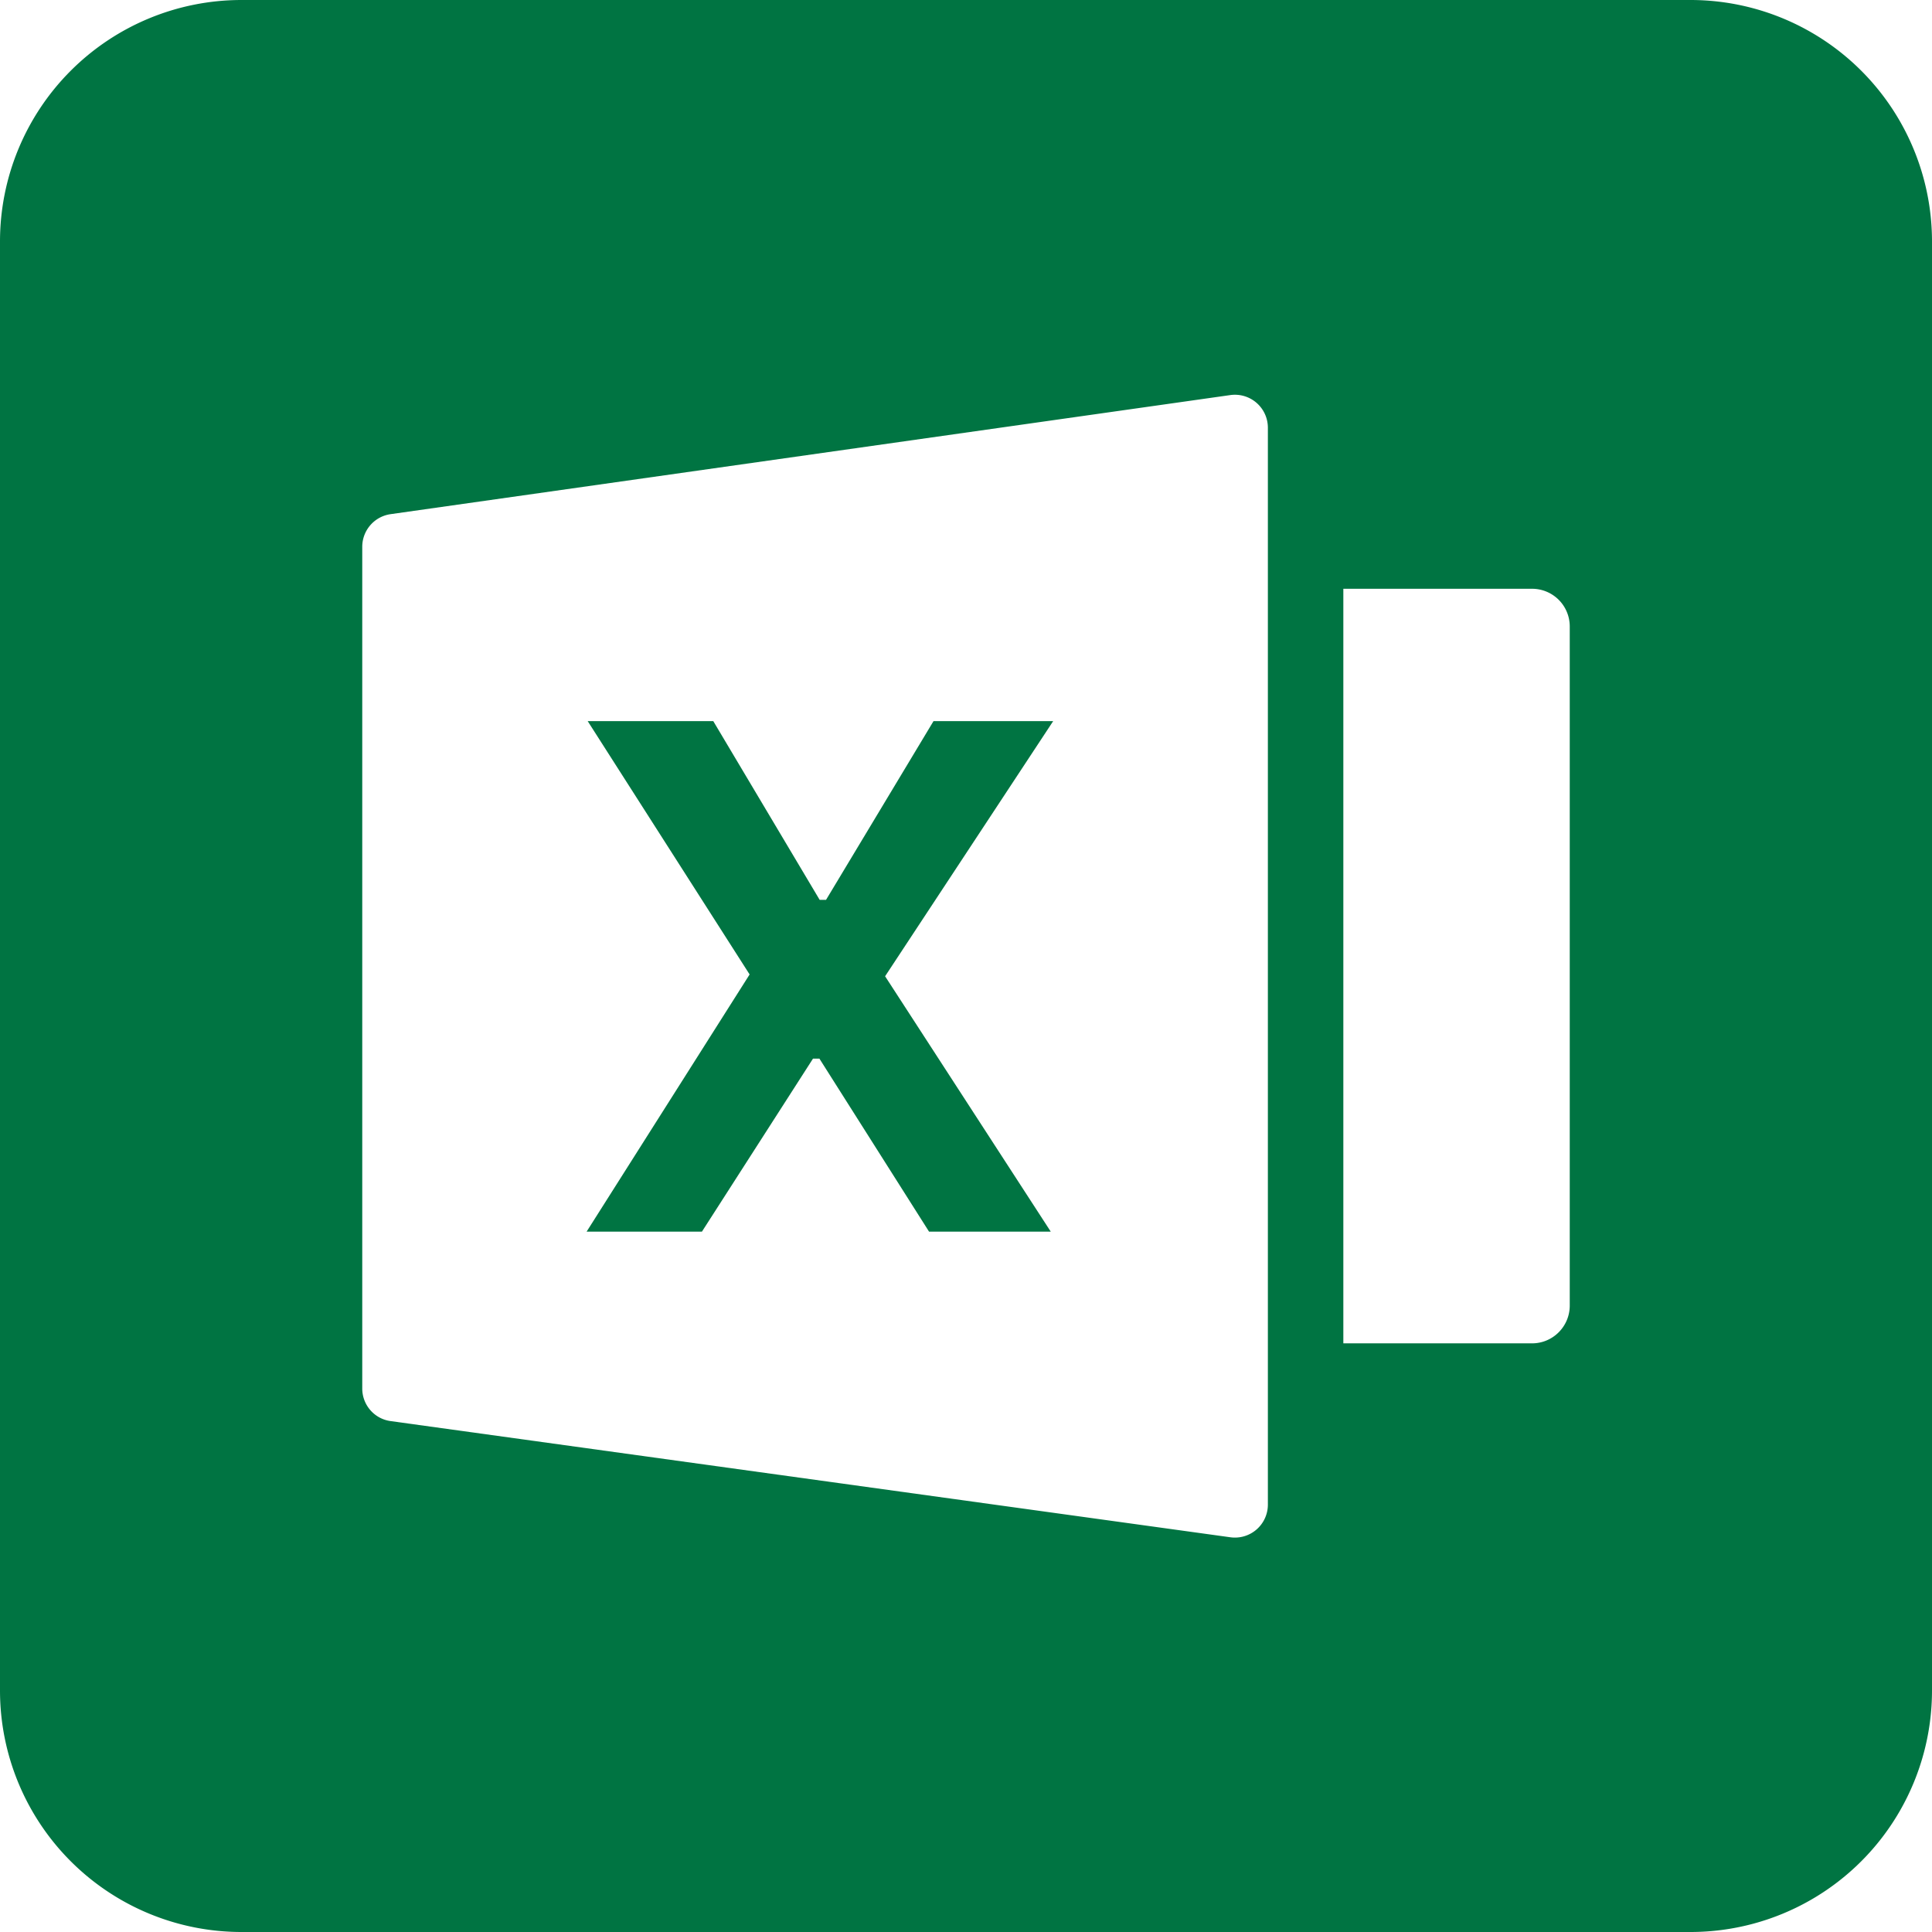 <svg width="16" height="16" viewBox="0 0 16 16"><path fill="#007442" fill-rule="evenodd" d="M2 0h12a2 2 0 012 2v12a2 2 0 01-2 2H2a2 2 0 01-2-2V2a2 2 0 012-2zm1.235 4.258A.273.273 0 003 4.53v6.969c0 .136.1.252.236.27l6.953.962a.273.273 0 00.311-.271V3.542a.273.273 0 00-.312-.27l-6.953.986zm7.89.617v6.25h1.563c.172 0 .312-.14.312-.313V5.189a.312.312 0 00-.313-.313h-1.562zM4.858 10.2l1.35-2.13-1.341-2.098h1.04l.881 1.48h.053l.89-1.48h.991L7.33 8.085 8.702 10.2H7.694l-.908-1.433h-.053l-.92 1.433h-.955z"/></svg>